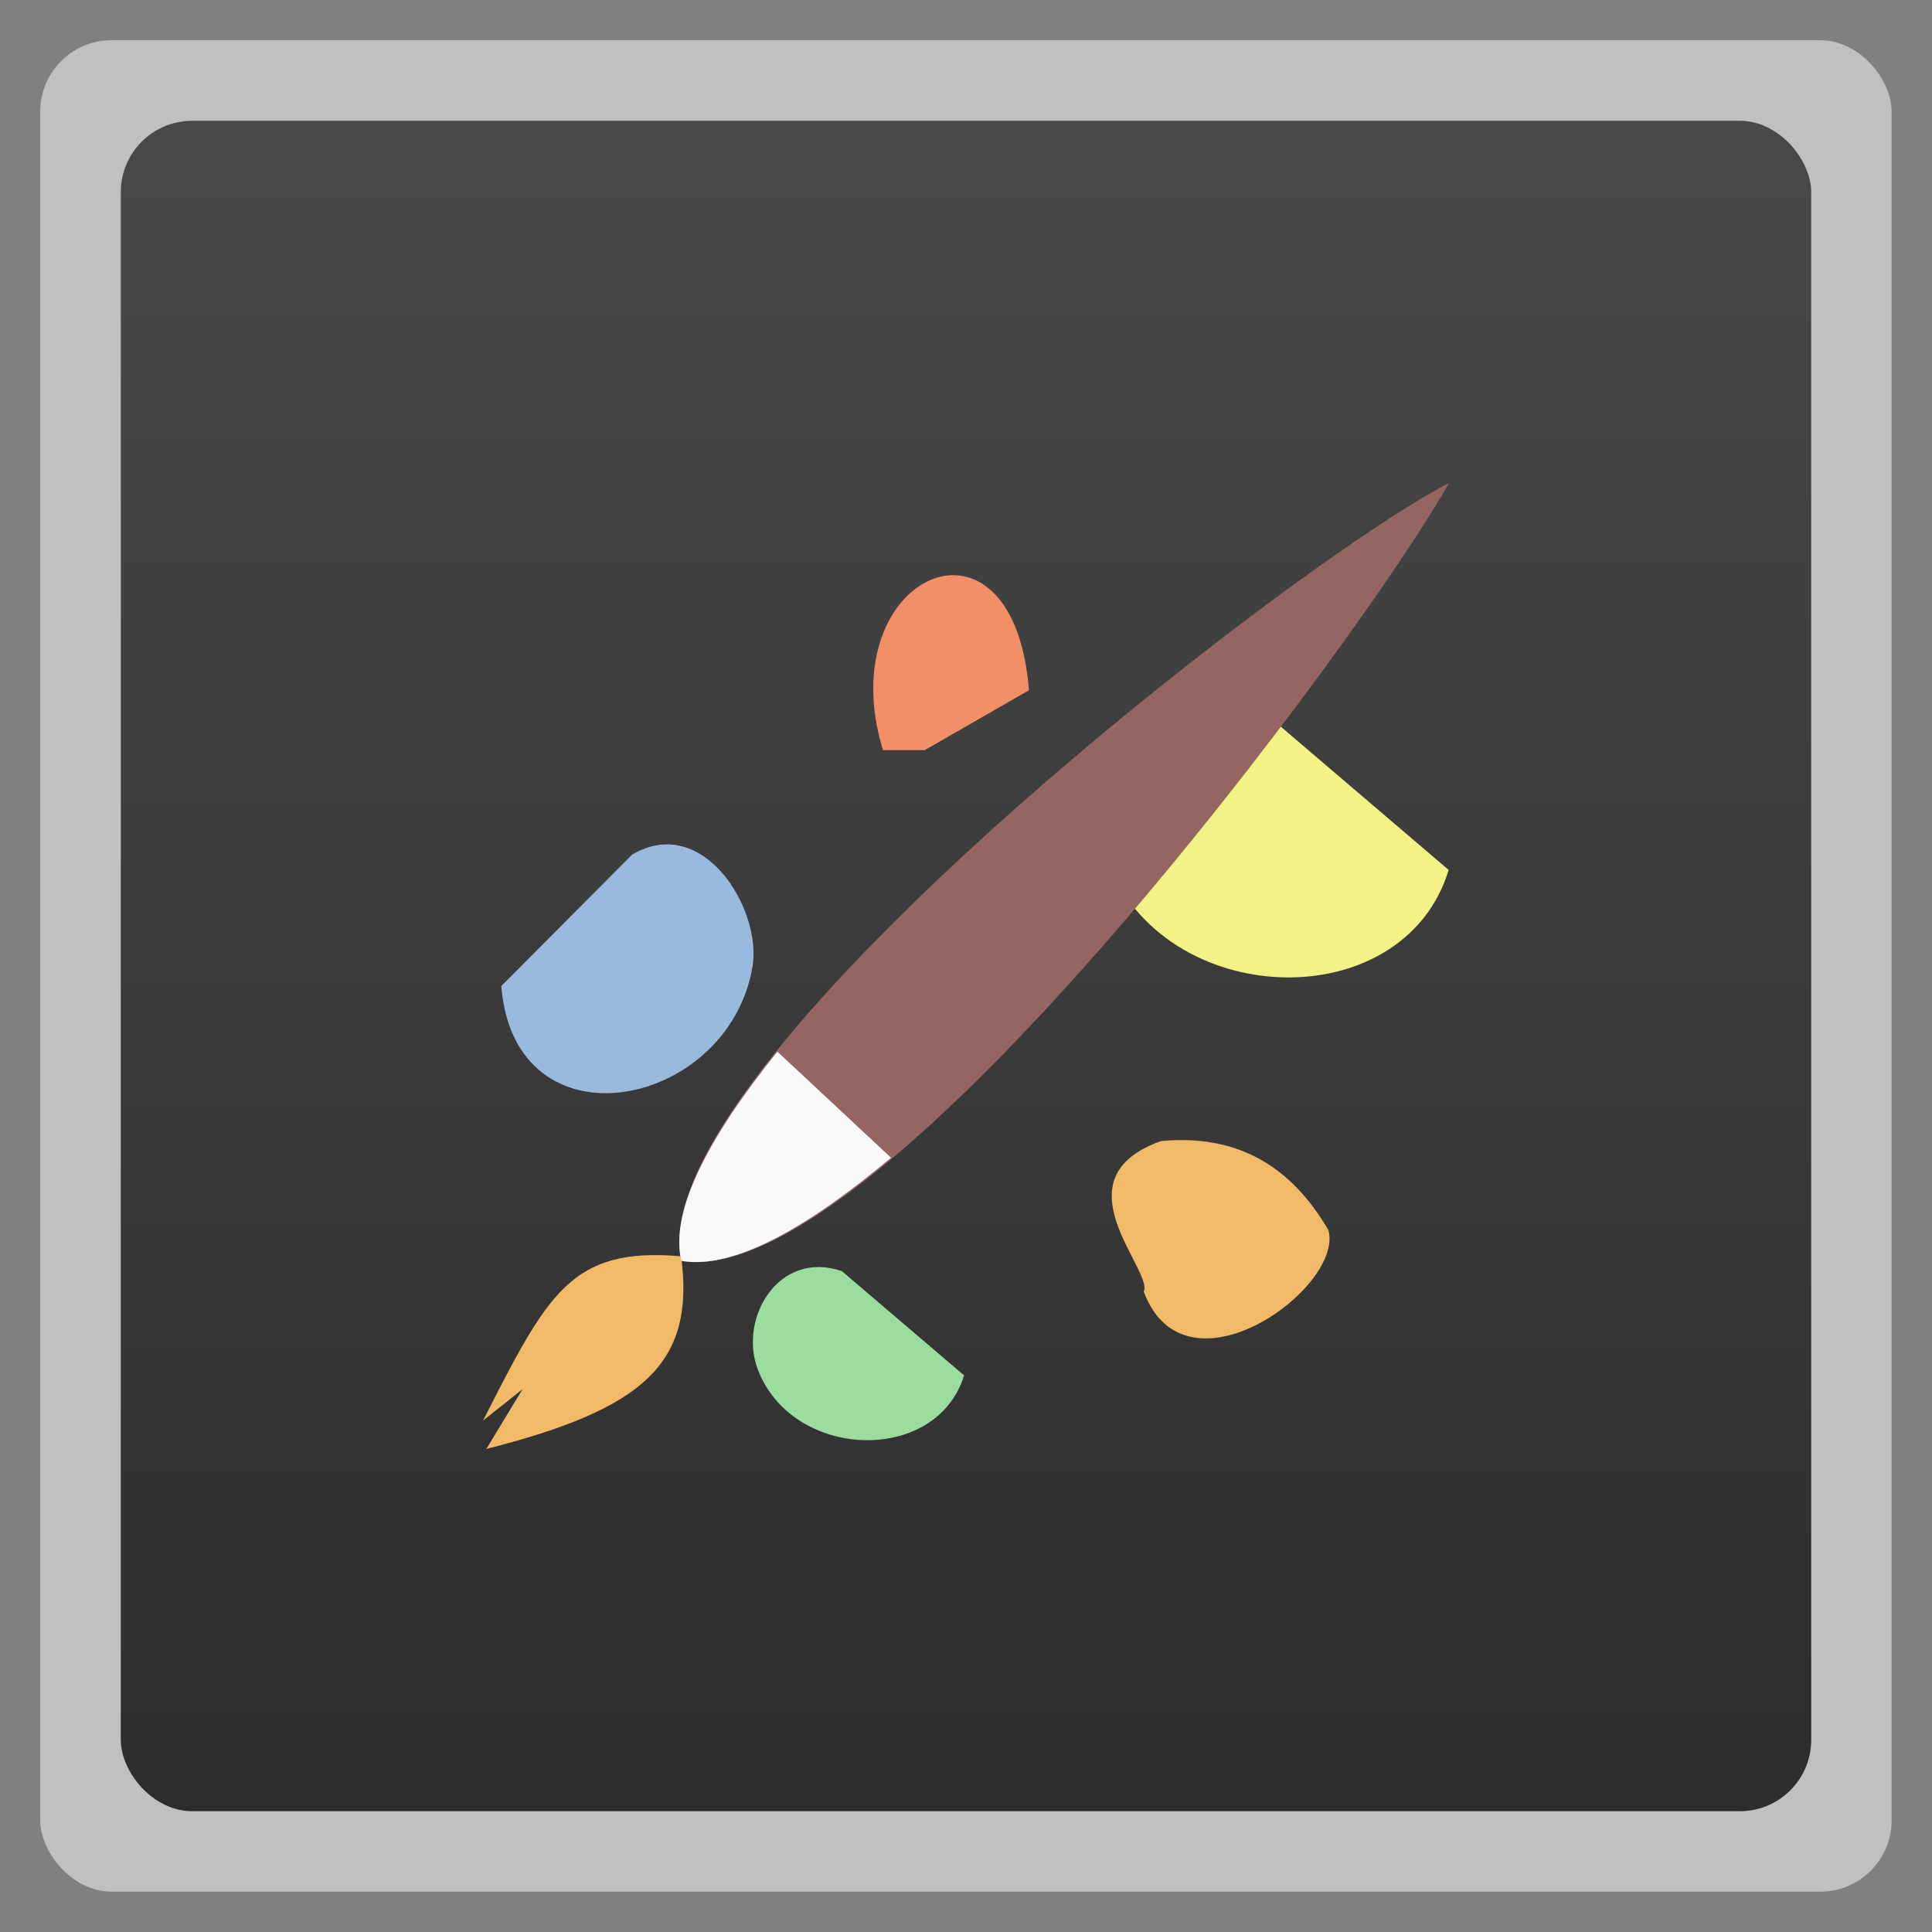 <svg xmlns="http://www.w3.org/2000/svg" xmlns:xlink="http://www.w3.org/1999/xlink" width="48" viewBox="0 0 13.547 13.547" height="48">
 <rect x="0" y="0" width="13.547" height="13.547" fill="#808080" stroke="none"/>
 <defs>
  <linearGradient id="0">
   <stop stop-color="#2d2d2d"/>
   <stop offset="1" stop-color="#494949"/>
  </linearGradient>
  <linearGradient y2="268.33" x2="0" y1="279.1" gradientTransform="matrix(1.105,0,0,1.105,-134.279,-295.762)" gradientUnits="userSpaceOnUse" id="1" xlink:href="#0"/>
 </defs>
 <rect height="12.982" rx="0.5" y="0.282" x="0.282" width="12.982" opacity="0.5" fill="#ffffff" fill-rule="evenodd"/>
 <rect height="11.853" rx="0.5" y="0.847" x="0.847" width="11.853" fill="url(#1)" fill-rule="evenodd"/>
 <path d="M 6.76,9.644 5.903,8.913 C 5.462,8.762 5.179,9.24 5.312,9.598 c 0.239,0.642 1.255,0.676 1.448,0.046 z" fill="#9add9f"/>
 <path d="m 6.191,5.26 0.293,0 0.731,-0.42 C 7.105,3.449 5.817,4.033 6.191,5.26 z" fill="#f08f68"/>
 <path d="M 3.515,6.915 C 3.609,8.076 5.103,7.778 5.276,6.782 5.346,6.378 4.932,5.699 4.433,5.992 l -0.919,0.923 z" fill="#9abadd"/>
 <path d="M 10.158,6.1 8.739,4.889 C 8.007,4.638 7.538,5.43 7.758,6.024 c 0.395,1.064 2.081,1.121 2.4,0.076 z" fill="#f3f284"/>
 <path d="M 3.41,10.16 C 4.516,9.879 4.876,9.56 4.776,8.809 4.001,8.742 3.84,9.072 3.387,9.961 L 3.664,9.741 z" fill="#f0ba68"/>
 <path d="M 4.777,8.841 C 6.156,9.08 9.584,4.421 10.16,3.387 9.072,3.943 4.474,7.511 4.777,8.841 z" fill="#936662"/>
 <path d="M 4.777,8.841 C 5.15,8.905 5.672,8.6 6.248,8.118 L 5.451,7.374 C 4.982,7.957 4.695,8.481 4.777,8.841 z" fill="#f9f9f9"/>
 <path d="M 9.315,8.626 C 9.062,8.192 8.692,7.949 8.141,8.001 7.402,8.264 8.088,8.903 8.02,9.057 8.311,9.839 9.425,9.029 9.315,8.626 z" fill="#f0ba68"/>
 <path d="m -9.553,6.97 c 0.352,0.631 0.872,1.177 1.542,1.565 0.671,0.387 1.404,0.564 2.126,0.553 -0.352,-0.631 -0.868,-1.183 -1.539,-1.57 -0.671,-0.388 -1.407,-0.559 -2.13,-0.548 z" fill="#9abadd"/>
 <path d="m -8.6,4.385 c -0.013,0.928 0.213,1.869 0.711,2.731 0.498,0.862 1.2,1.529 2.01,1.981 0.014,-0.928 -0.206,-1.873 -0.704,-2.735 -0.498,-0.862 -1.206,-1.525 -2.017,-1.977 z" fill="#9add9f"/>
 <path d="m -2.218,6.972 c -0.722,-0.01 -1.455,0.166 -2.126,0.553 -0.671,0.387 -1.19,0.934 -1.542,1.565 0.723,0.011 1.458,-0.16 2.13,-0.548 0.671,-0.388 1.187,-0.939 1.539,-1.57 z" fill="#f08f68"/>
 <path d="m -5.889,2.326 c -0.592,0.992 -0.934,2.148 -0.934,3.387 0,1.239 0.342,2.395 0.934,3.387 0.592,-0.992 0.943,-2.147 0.943,-3.387 0,-1.239 -0.351,-2.395 -0.943,-3.387 z" fill="#f3f284"/>
 <path d="m -3.101,4.292 c -0.826,0.461 -1.543,1.142 -2.05,2.021 -0.508,0.879 -0.739,1.84 -0.725,2.786 0.827,-0.461 1.549,-1.137 2.057,-2.017 0.508,-0.88 0.732,-1.843 0.718,-2.79 z" fill="#f0ba68"/>
</svg>
